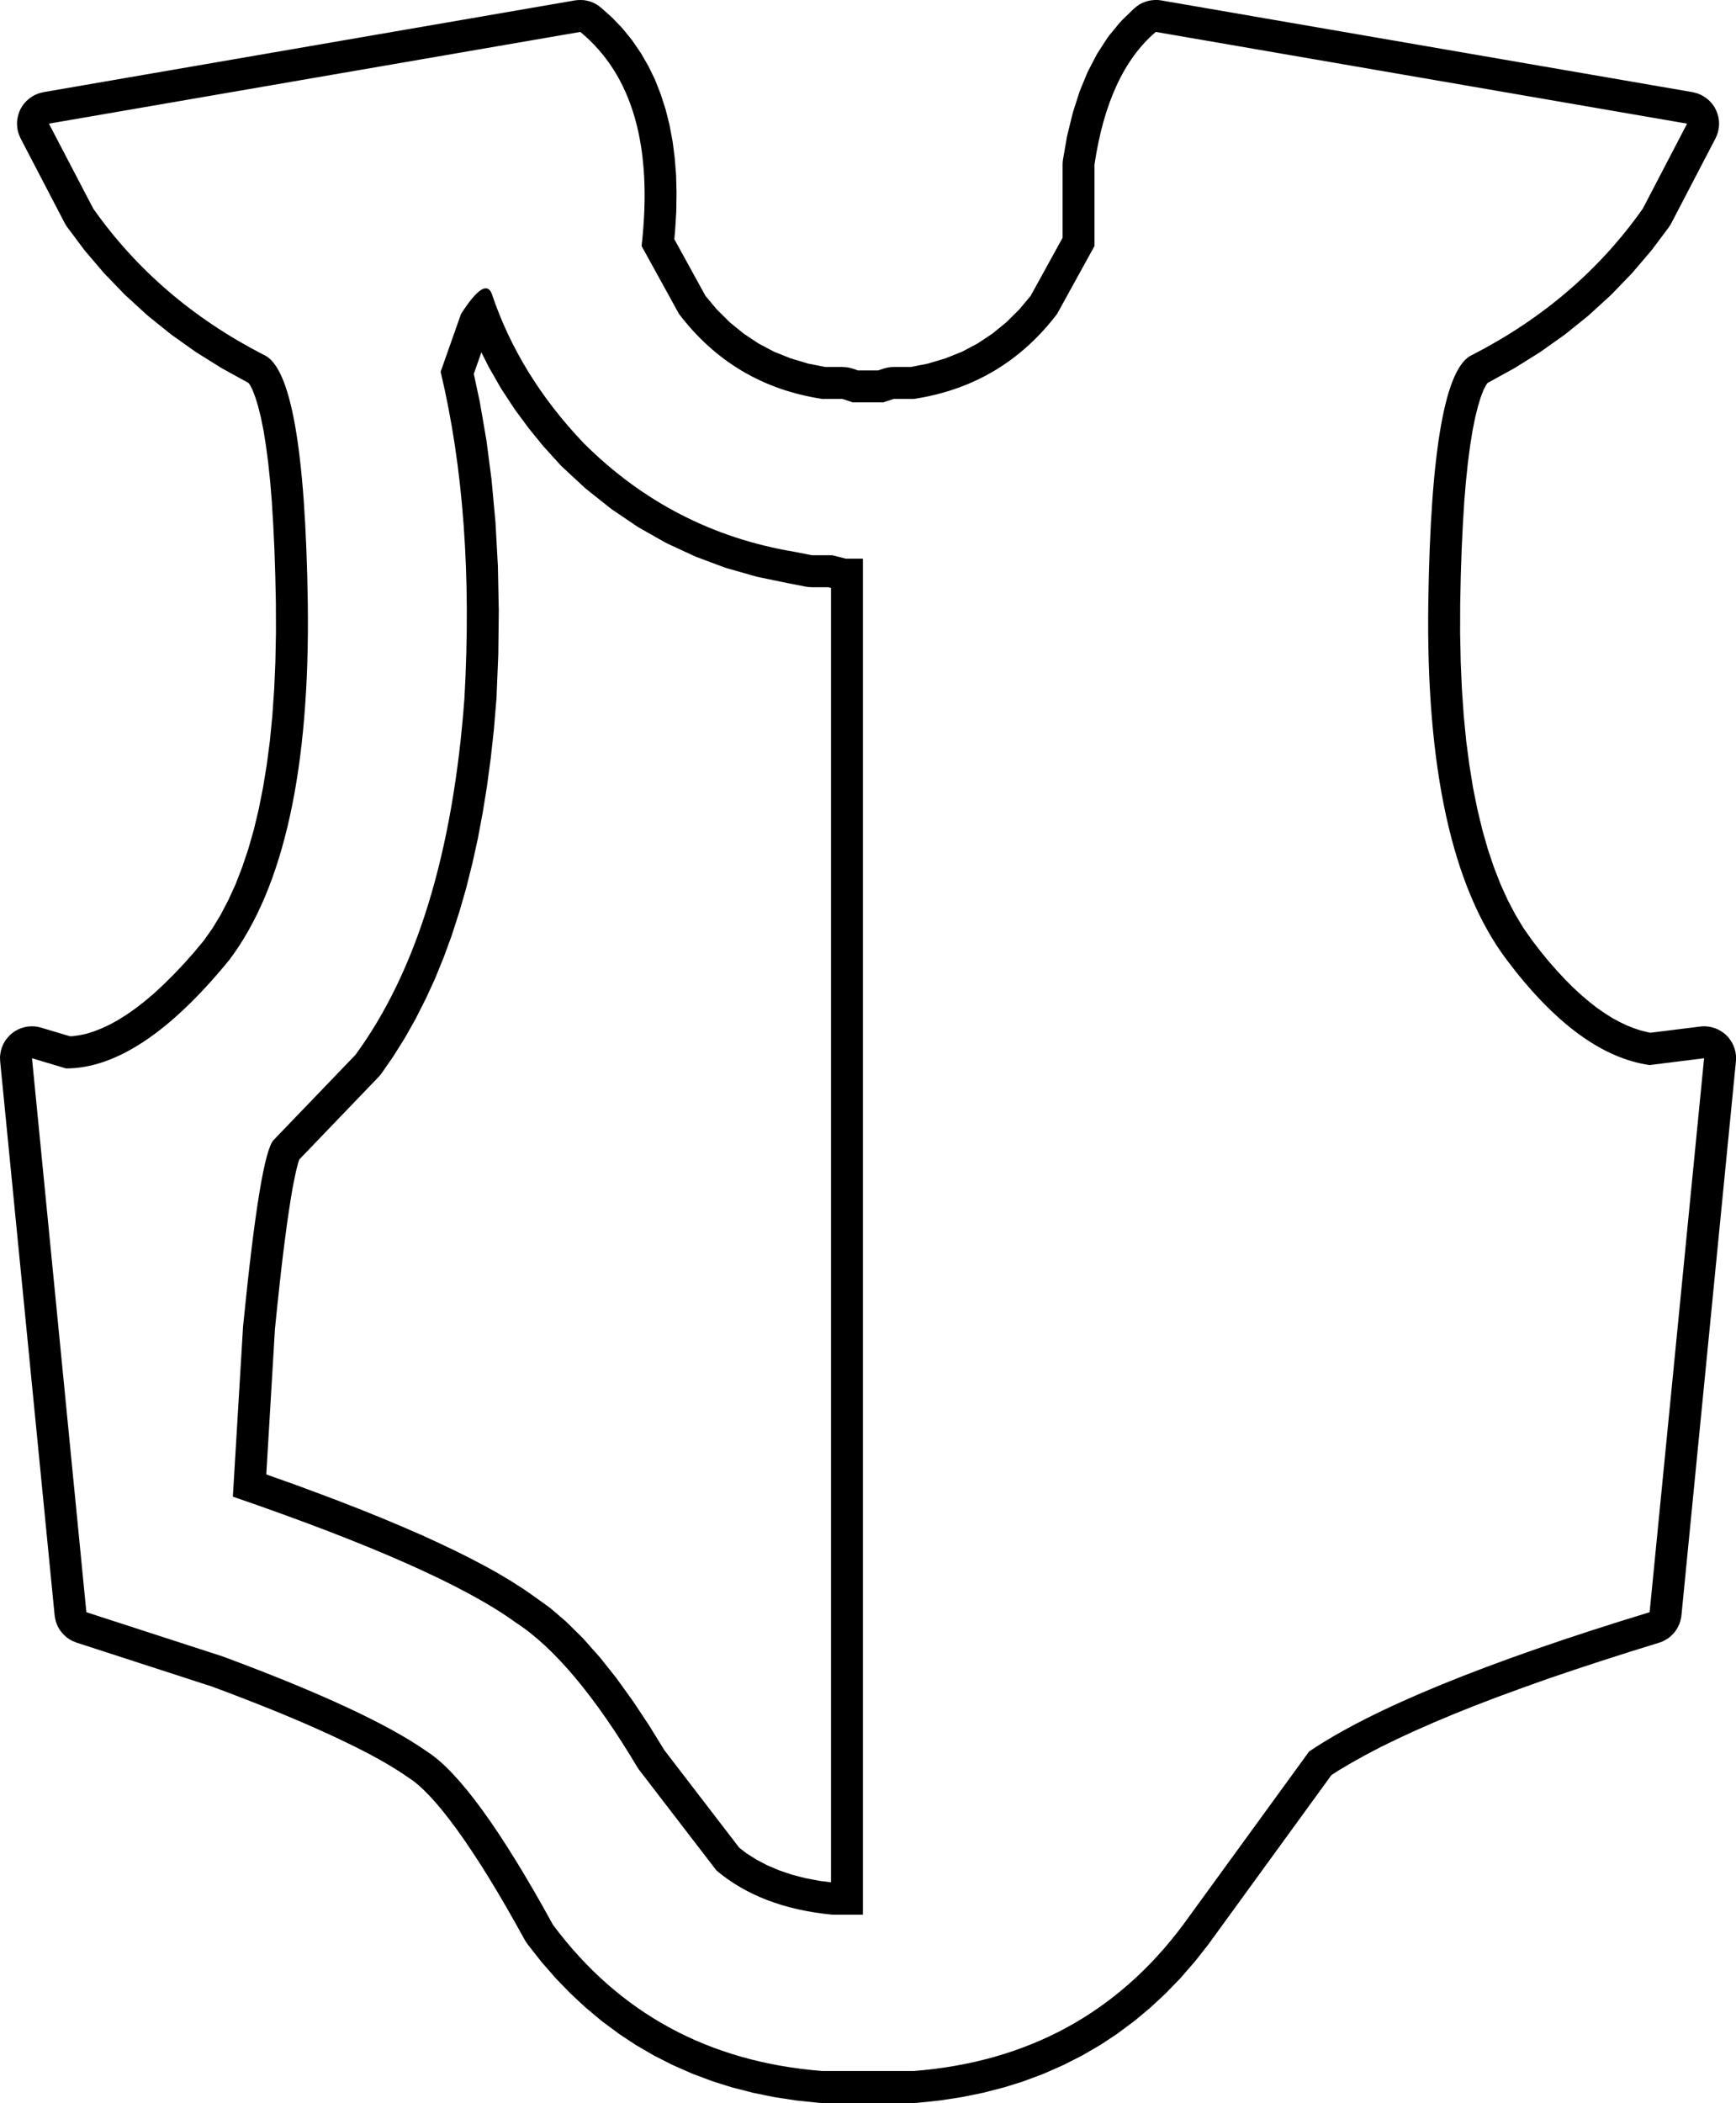 <?xml version="1.0" encoding="UTF-8"?>
<svg xmlns="http://www.w3.org/2000/svg" xmlns:xlink="http://www.w3.org/1999/xlink" width="20.621mm" height="24.968mm" viewBox="-337.722 391.052 20.621 24.968">
    <path transform="matrix(-1,0,0,1,0,0)" style="stroke:none;fill:#000000;fill-rule:evenodd" d="M334.604,411.306L334.415,411.382L334.238,411.456L334.074,411.526L333.91,411.599L333.763,411.666L333.616,411.736L333.487,411.799L333.487,411.799L333.358,411.865L333.243,411.927L333.135,411.988L333.037,412.047L332.948,412.104L332.868,412.158L332.806,412.201L332.751,412.246L332.689,412.303L332.621,412.372L332.547,412.453L332.468,412.547L332.387,412.65L332.3,412.766L332.207,412.897L332.118,413.029L332.017,413.183L331.92,413.338L331.814,413.513L331.71,413.69L331.598,413.887L331.485,414.09L331.464,414.122L331.452,414.139L331.302,414.33L331.29,414.345L331.133,414.525L331.12,414.54L330.956,414.709L330.942,414.723L330.772,414.881L330.756,414.895L330.58,415.042L330.563,415.055L330.38,415.191L330.362,415.204L330.173,415.329L330.154,415.34L329.958,415.454L329.939,415.464L329.736,415.567L329.716,415.576L329.507,415.668L329.488,415.676L329.271,415.757L329.252,415.764L329.029,415.834L329.009,415.839L328.78,415.898L328.761,415.902L328.525,415.95L328.506,415.953L328.263,415.99L328.245,415.992L327.996,416.018L327.957,416.02L326.865,416.02L326.826,416.018L326.577,415.992L326.559,415.99L326.316,415.953L326.297,415.95L326.061,415.902L326.042,415.898L325.813,415.839L325.793,415.834L325.57,415.764L325.551,415.757L325.334,415.676L325.315,415.668L325.106,415.576L325.086,415.567L324.883,415.464L324.864,415.454L324.668,415.34L324.649,415.329L324.46,415.204L324.442,415.191L324.259,415.055L324.242,415.042L324.066,414.895L324.05,414.881L323.88,414.723L323.866,414.709L323.702,414.54L323.689,414.525L323.533,414.345L323.52,414.33L323.37,414.139L323.362,414.128L321.907,412.127L321.824,412.073L321.67,411.982L321.505,411.89L321.326,411.796L321.125,411.698L320.918,411.602L320.688,411.501L320.452,411.402L320.199,411.301L319.925,411.196L319.643,411.093L319.349,410.988L319.034,410.881L318.712,410.775L318.372,410.666L318.014,410.555L317.978,410.542L317.944,410.525L317.911,410.505L317.881,410.482L317.853,410.455L317.827,410.426L317.805,410.395L317.787,410.361L317.771,410.326L317.76,410.29L317.752,410.252L317.749,410.23L317.102,403.653L317.1,403.615L317.102,403.577L317.108,403.539L317.118,403.502L317.131,403.466L317.148,403.431L317.169,403.399L317.192,403.368L317.219,403.34L317.248,403.315L317.28,403.294L317.313,403.275L317.349,403.26L317.385,403.249L317.423,403.241L317.461,403.237L317.5,403.237L317.527,403.24L318.116,403.313L318.153,403.306L318.234,403.286L318.315,403.259L318.398,403.226L318.486,403.184L318.571,403.138L318.661,403.081L318.752,403.018L318.844,402.946L318.936,402.868L319.033,402.779L319.129,402.683L319.225,402.58L319.323,402.469L319.424,402.345L319.519,402.222L319.626,402.07L319.721,401.912L319.813,401.737L319.898,401.55L319.977,401.347L320.049,401.133L320.114,400.905L320.173,400.66L320.225,400.402L320.269,400.129L320.306,399.847L320.335,399.549L320.357,399.232L320.371,398.911L320.378,398.564L320.377,398.217L320.37,397.884L320.37,397.884L320.36,397.581L320.346,397.288L320.33,397.028L320.33,397.027L320.33,397.021L320.31,396.779L320.286,396.548L320.26,396.35L320.231,396.167L320.199,396.008L320.166,395.876L320.132,395.764L320.099,395.68L320.07,395.624L320.054,395.601L320.042,395.593L319.742,395.428L319.723,395.417L319.432,395.235L319.414,395.223L319.138,395.027L319.12,395.013L318.859,394.803L318.842,394.788L318.597,394.564L318.58,394.548L318.35,394.31L318.334,394.293L318.119,394.041L318.104,394.023L317.904,393.757L317.883,393.725L317.871,393.705L317.345,392.696L317.329,392.661L317.317,392.625L317.308,392.587L317.303,392.549L317.302,392.511L317.305,392.472L317.312,392.435L317.323,392.398L317.337,392.362L317.354,392.328L317.376,392.296L317.4,392.266L317.427,392.239L317.457,392.215L317.489,392.194L317.523,392.176L317.559,392.161L317.596,392.151L317.617,392.146L323.928,391.057L323.966,391.052L324.005,391.052L324.043,391.055L324.081,391.062L324.118,391.073L324.153,391.087L324.187,391.105L324.219,391.127L324.256,391.158L324.391,391.289L324.421,391.321L324.544,391.47L324.569,391.504L324.678,391.672L324.697,391.704L324.795,391.892L324.809,391.922L324.894,392.128L324.904,392.157L324.976,392.382L324.983,392.408L325.043,392.652L325.048,392.675L325.094,392.938L325.099,392.976L325.1,393.005L325.1,393.875L325.48,394.565L325.613,394.724L325.769,394.879L325.934,395.013L326.108,395.129L326.293,395.227L326.49,395.306L326.7,395.369L326.902,395.409L327.107,395.409L327.146,395.411L327.184,395.417L327.227,395.428L327.291,395.45L327.531,395.45L327.595,395.428L327.632,395.418L327.67,395.412L327.715,395.409L327.92,395.409L328.122,395.369L328.332,395.306L328.529,395.227L328.714,395.129L328.888,395.013L329.053,394.879L329.209,394.724L329.342,394.565L329.712,393.892L329.703,393.791L329.702,393.777L329.689,393.567L329.689,393.551L329.686,393.349L329.686,393.332L329.691,393.137L329.692,393.119L329.707,392.933L329.709,392.913L329.732,392.734L329.736,392.713L329.768,392.542L329.773,392.52L329.814,392.357L329.821,392.334L329.871,392.179L329.88,392.154L329.938,392.007L329.949,391.982L330.017,391.843L330.031,391.818L330.107,391.686L330.123,391.662L330.208,391.538L330.226,391.514L330.32,391.399L330.34,391.376L330.443,391.269L330.465,391.248L330.577,391.148L330.607,391.124L330.639,391.103L330.673,391.085L330.709,391.071L330.746,391.061L330.784,391.054L330.822,391.052L330.86,391.053L330.894,391.057L337.205,392.146L337.242,392.155L337.279,392.167L337.314,392.183L337.347,392.202L337.378,392.225L337.407,392.25L337.433,392.279L337.456,392.309L337.476,392.342L337.492,392.377L337.504,392.413L337.513,392.451L337.519,392.489L337.52,392.527L337.517,392.566L337.511,392.603L337.5,392.641L337.486,392.676L337.477,392.696L336.951,393.705L336.931,393.738L336.917,393.757L336.718,394.023L336.703,394.041L336.488,394.293L336.472,394.31L336.242,394.548L336.225,394.564L335.98,394.788L335.963,394.803L335.702,395.013L335.684,395.027L335.408,395.223L335.39,395.235L335.099,395.417L335.08,395.428L334.78,395.593L334.768,395.601L334.751,395.625L334.723,395.68L334.691,395.763L334.656,395.876L334.623,396.008L334.591,396.167L334.562,396.35L334.536,396.548L334.512,396.778L334.492,397.021L334.492,397.027L334.492,397.028L334.476,397.288L334.462,397.581L334.452,397.889L334.445,398.211L334.444,398.564L334.451,398.911L334.465,399.232L334.487,399.55L334.516,399.847L334.553,400.129L334.597,400.399L334.649,400.66L334.707,400.903L334.773,401.133L334.845,401.347L334.924,401.551L335.009,401.737L335.1,401.911L335.196,402.07L335.298,402.215L335.415,402.356L335.537,402.493L335.659,402.622L335.774,402.736L335.89,402.844L336.001,402.938L336.112,403.024L336.217,403.098L336.321,403.163L336.419,403.217L336.516,403.262L336.608,403.298L336.694,403.325L336.779,403.343L336.859,403.354L336.891,403.355L337.233,403.253L337.271,403.243L337.309,403.238L337.347,403.237L337.385,403.239L337.423,403.245L337.46,403.256L337.496,403.269L337.531,403.287L337.563,403.307L337.593,403.331L337.62,403.358L337.645,403.387L337.667,403.419L337.685,403.453L337.7,403.489L337.711,403.525L337.718,403.563L337.722,403.601L337.72,403.653L337.073,410.23L337.067,410.268L337.058,410.305L337.045,410.341L337.028,410.376L337.008,410.409L336.984,410.439L336.958,410.467L336.929,410.492L336.898,410.514L336.864,410.533L336.813,410.554L335.203,411.076L334.997,411.153L334.795,411.231L334.604,411.306L334.604,411.306zM317.682,392.52L318.208,393.529C318.72,394.255,319.394,394.834,320.231,395.264C320.554,395.399,320.73,396.381,320.756,398.209C320.784,400.173,320.473,401.585,319.826,402.446C319.26,403.199,318.694,403.616,318.127,403.697L317.48,403.616L318.127,410.193C320.069,410.785,321.417,411.336,322.172,411.847L323.669,413.905C324.451,414.954,325.517,415.533,326.865,415.64L327.957,415.64C329.306,415.533,330.371,414.954,331.153,413.905C331.773,412.775,332.272,412.089,332.65,411.847C333.109,411.524,333.917,411.148,335.077,410.718L336.696,410.193L337.342,403.616L336.938,403.737C336.345,403.737,335.698,403.307,334.996,402.446C334.349,401.585,334.039,400.173,334.066,398.209C334.093,396.381,334.268,395.399,334.591,395.264C335.428,394.834,336.102,394.255,336.614,393.529L337.141,392.52L330.829,391.431C330.209,391.942,329.966,392.789,330.101,393.973L329.656,394.78C329.225,395.345,328.659,395.681,327.957,395.788L327.715,395.788L327.593,395.829L327.229,395.829L327.107,395.788L326.865,395.788C326.164,395.681,325.597,395.345,325.166,394.78L324.721,393.973L324.721,393.005C324.613,392.278,324.371,391.753,323.993,391.431L317.682,392.52M328.079,397.644L328.281,397.604C329.252,397.443,330.088,397.012,330.789,396.313C331.302,395.775,331.665,395.183,331.881,394.538C331.935,394.403,332.056,394.484,332.246,394.78L332.488,395.466C332.218,396.596,332.124,397.887,332.205,399.339C332.34,401.168,332.771,402.581,333.5,403.576L334.47,404.585C334.578,404.692,334.699,405.432,334.835,406.803L334.956,408.821C333.311,409.386,332.192,409.883,331.598,410.314C331.14,410.61,330.654,411.188,330.142,412.049L329.212,413.259C328.861,413.555,328.402,413.73,327.836,413.784L327.472,413.784L327.472,397.685L327.674,397.685L327.836,397.644L328.079,397.644zM331.915,395.412L331.904,395.431L331.775,395.656L331.764,395.674L331.62,395.893L331.609,395.91L331.451,396.124L331.439,396.14L331.268,396.35L331.255,396.364L331.07,396.568L331.047,396.592L330.778,396.841L330.756,396.86L330.474,397.084L330.45,397.102L330.156,397.301L330.13,397.317L329.823,397.491L329.796,397.505L329.476,397.653L329.448,397.665L329.116,397.789L329.088,397.798L328.743,397.896L328.715,397.903L328.357,397.977L328.355,397.977L328.152,398.017L328.114,398.022L328.078,398.024L327.883,398.024L327.851,398.032L327.851,413.4L327.984,413.383L328.158,413.35L328.319,413.308L328.469,413.257L328.608,413.198L328.737,413.13L328.856,413.055L328.941,412.989L329.829,411.833L330.01,411.54L330.017,411.529L330.205,411.246L330.214,411.234L330.399,410.977L330.41,410.963L330.593,410.733L330.606,410.718L330.787,410.514L330.803,410.497L330.982,410.32L331.002,410.301L331.178,410.15L331.204,410.13L331.377,410.006L331.382,410.002L331.499,409.921L331.511,409.913L331.641,409.83L331.651,409.823L331.793,409.739L331.802,409.733L331.957,409.647L331.965,409.643L332.132,409.555L332.139,409.551L332.318,409.462L332.324,409.459L332.516,409.368L332.522,409.365L332.725,409.272L332.731,409.27L332.947,409.176L332.952,409.174L333.18,409.078L333.185,409.076L333.425,408.979L333.429,408.977L333.682,408.879L333.686,408.877L333.951,408.777L333.955,408.776L334.232,408.673L334.236,408.672L334.526,408.569L334.529,408.568L334.559,408.557L334.456,406.83L334.432,406.594L334.432,406.594L334.407,406.359L334.383,406.141L334.359,405.938L334.335,405.75L334.312,405.577L334.289,405.42L334.268,405.285L334.247,405.16L334.224,405.044L334.206,404.958L334.187,404.884L334.172,404.831L334.166,404.817L333.226,403.839L333.201,403.81L333.188,403.793L333.055,403.601L333.045,403.586L332.919,403.385L332.91,403.37L332.791,403.159L332.783,403.144L332.671,402.923L332.664,402.909L332.558,402.679L332.552,402.665L332.454,402.424L332.449,402.411L332.357,402.161L332.353,402.148L332.269,401.888L332.265,401.875L332.187,401.606L332.184,401.594L332.114,401.314L332.111,401.303L332.047,401.013L332.045,401.003L331.989,400.704L331.987,400.693L331.937,400.385L331.936,400.375L331.893,400.056L331.892,400.047L331.856,399.719L331.855,399.71L331.827,399.372L331.825,399.355L331.803,398.818L331.803,398.807L331.797,398.285L331.798,398.272L331.808,397.766L331.809,397.753L331.836,397.261L331.837,397.247L331.881,396.771L331.882,396.756L331.942,396.295L331.944,396.28L332.021,395.833L332.024,395.817L332.094,395.491L332.004,395.235L331.915,395.412z"/>
</svg>
